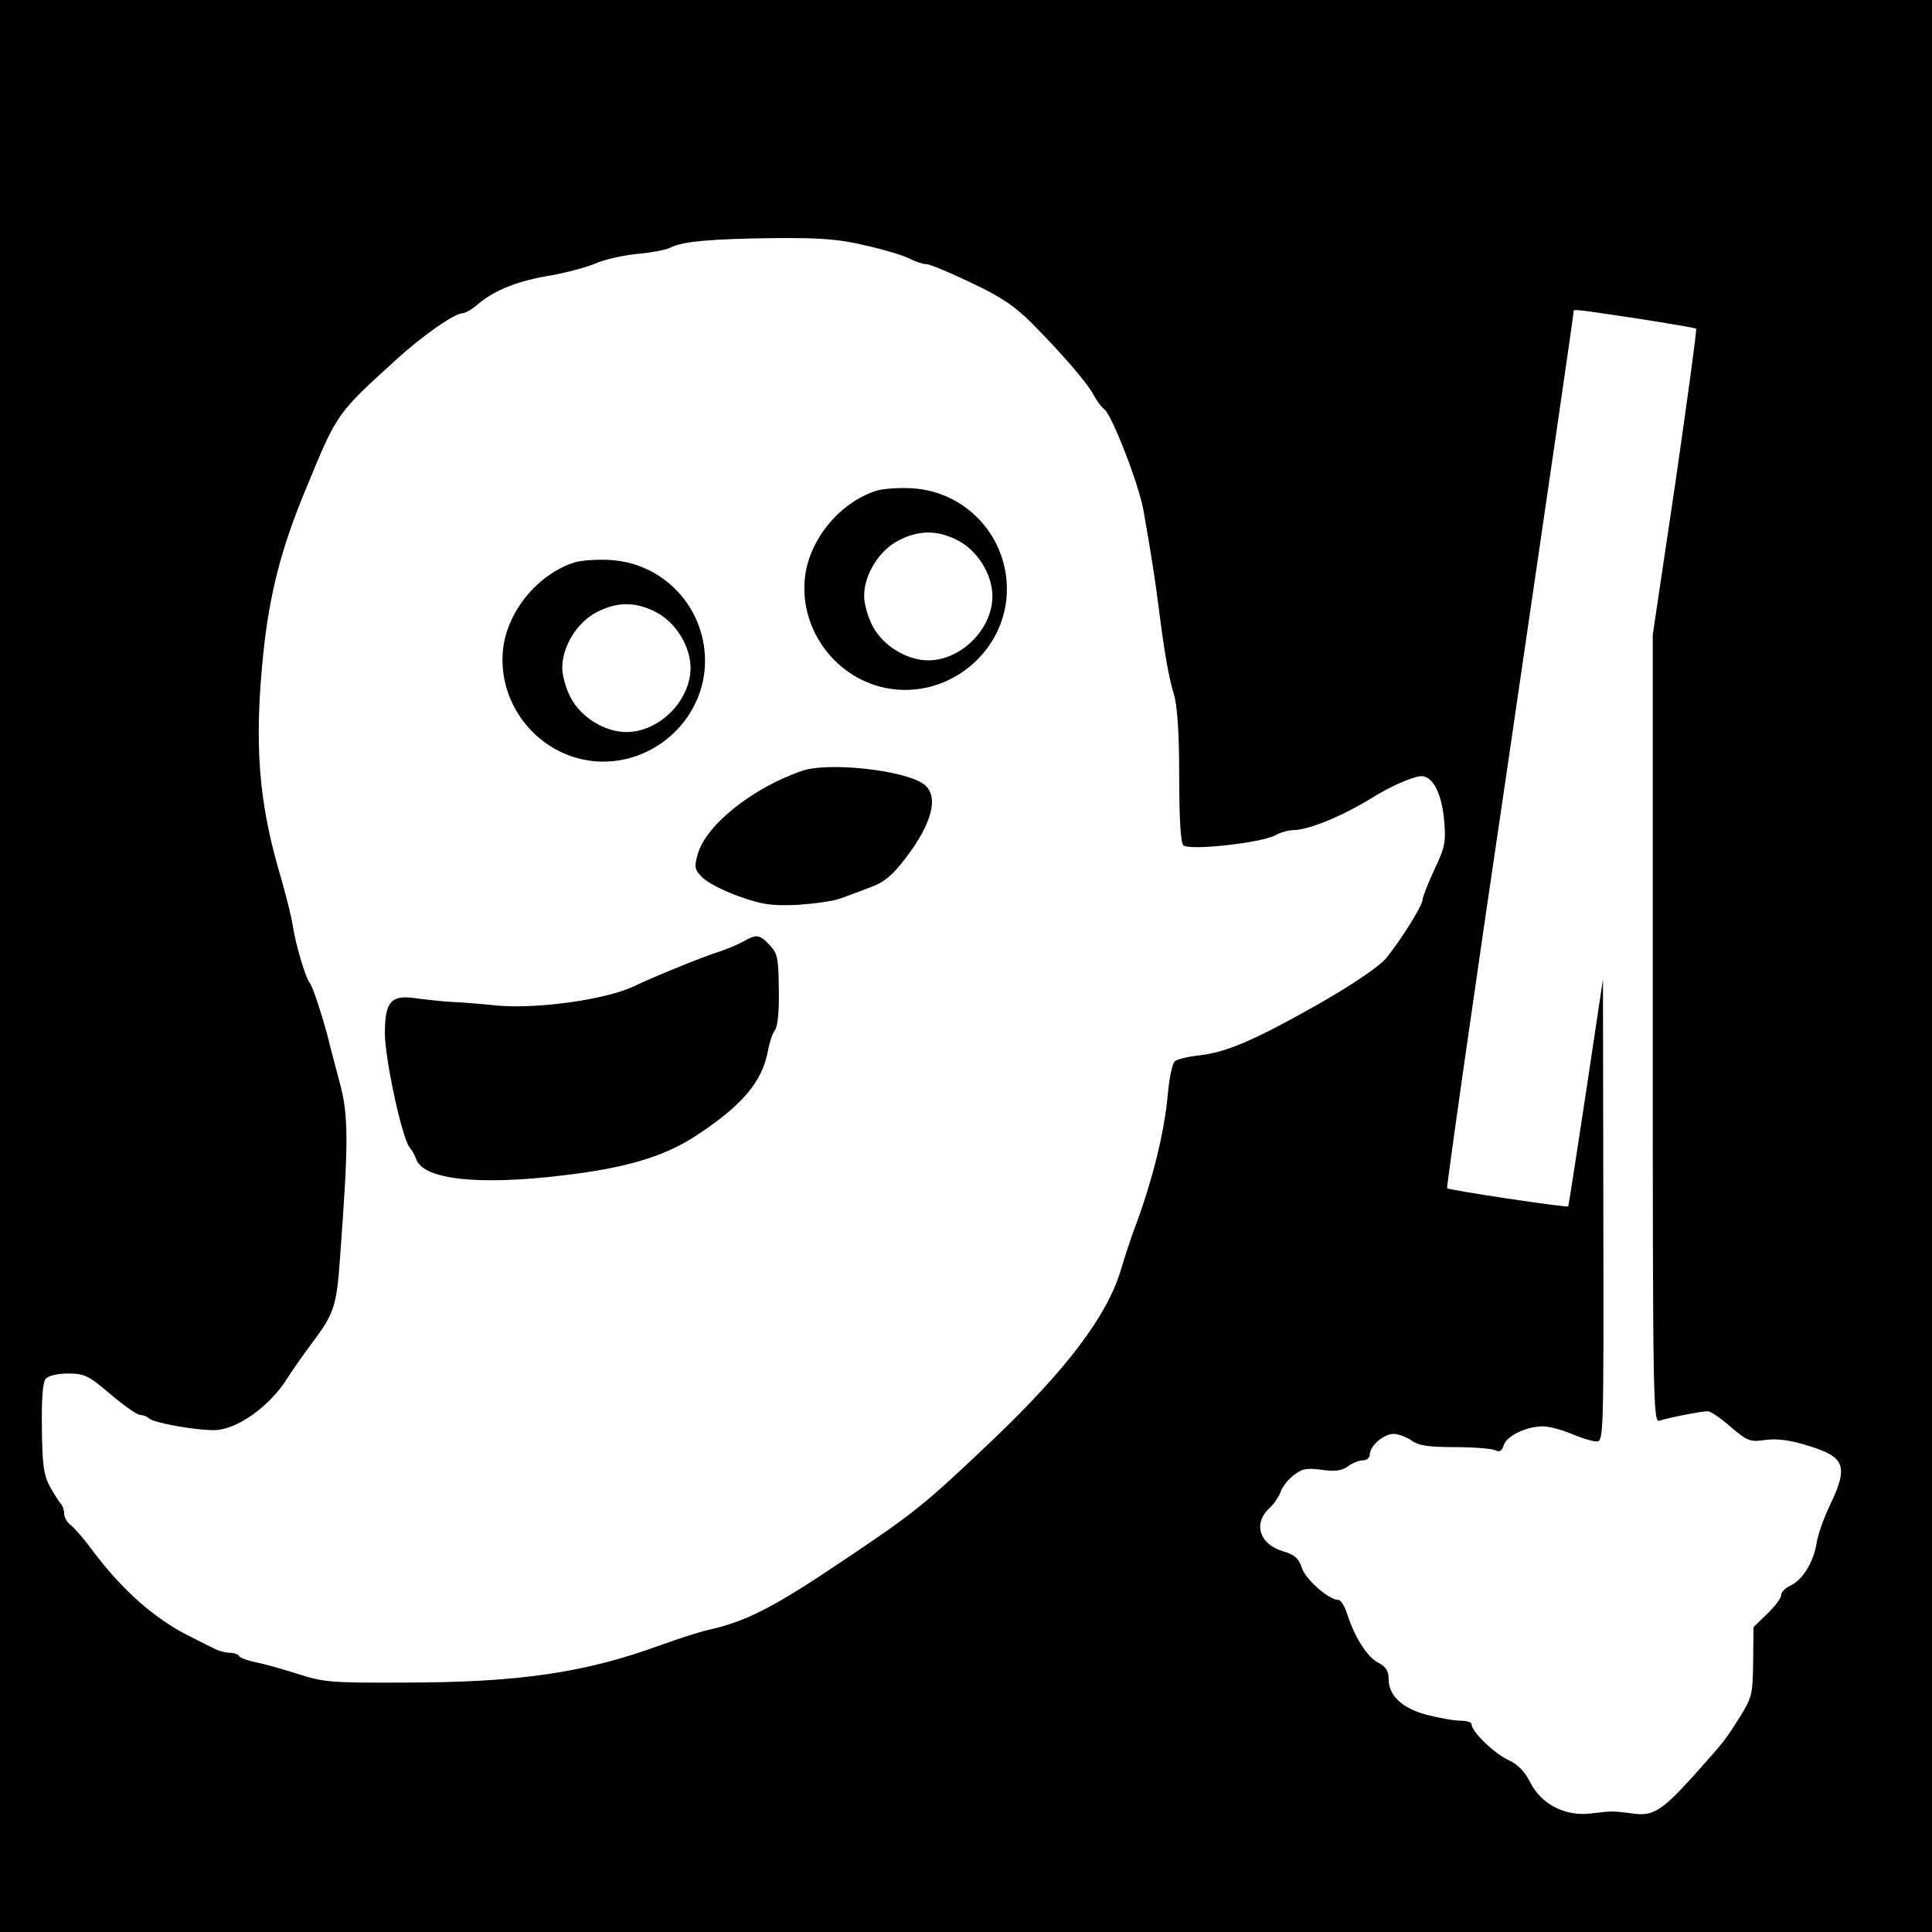 <?xml version="1.0" standalone="no"?>
<!DOCTYPE svg PUBLIC "-//W3C//DTD SVG 20010904//EN"
 "http://www.w3.org/TR/2001/REC-SVG-20010904/DTD/svg10.dtd">
<svg version="1.0" xmlns="http://www.w3.org/2000/svg"
 width="512pt" height="512pt" viewBox="0 0 512 512"
 preserveAspectRatio="xMidYMid meet">
<g transform="translate(0,512) scale(0.1,-0.1)"
fill="#000000" stroke="none">
<path d="M0 2560 l0 -2560 2560 0 2560 0 0 2560 0 2560 -2560 0 -2560 0 0
-2560z m2296 1909 c49 -11 101 -27 116 -35 15 -8 34 -14 43 -14 9 0 62 -22
118 -49 79 -37 116 -62 162 -108 79 -80 147 -158 164 -191 8 -15 20 -31 28
-37 20 -16 90 -195 103 -266 21 -119 31 -184 40 -254 16 -127 27 -189 41 -235
9 -30 14 -101 14 -217 0 -114 4 -176 11 -183 15 -15 204 6 243 26 14 8 36 14
47 14 41 0 129 36 209 85 50 31 104 55 129 58 31 3 56 -42 63 -115 5 -60 3
-72 -26 -133 -17 -37 -31 -73 -31 -79 0 -16 -61 -113 -99 -158 -20 -22 -88
-68 -177 -119 -170 -96 -244 -128 -317 -136 -28 -3 -57 -10 -63 -15 -7 -5 -15
-43 -19 -86 -9 -104 -42 -235 -90 -362 -7 -19 -24 -69 -36 -110 -37 -119 -143
-259 -333 -441 -186 -177 -210 -196 -393 -319 -194 -131 -265 -167 -368 -190
-22 -5 -78 -23 -125 -40 -200 -73 -375 -99 -681 -99 -192 -1 -212 1 -280 23
-41 13 -91 27 -112 31 -20 4 -40 11 -43 16 -3 5 -14 9 -25 9 -10 0 -27 4 -37
9 -9 4 -42 21 -72 36 -91 46 -176 121 -254 225 -22 30 -49 61 -58 68 -10 7
-18 21 -18 31 0 9 -4 21 -9 26 -5 6 -18 26 -29 46 -16 30 -20 57 -21 154 -1
76 2 122 10 131 7 8 31 14 59 14 44 0 54 -5 113 -55 35 -30 71 -55 79 -55 8 0
18 -4 23 -9 14 -12 120 -31 172 -31 60 0 149 63 196 140 12 19 41 60 64 91 58
77 65 97 74 224 23 310 23 379 -1 467 -12 46 -27 101 -32 123 -18 66 -39 129
-47 140 -12 15 -38 104 -45 151 -3 22 -18 81 -32 130 -59 197 -71 354 -46 594
16 155 48 280 113 435 83 202 81 198 239 342 69 63 155 123 176 123 7 0 26 11
42 25 44 37 106 61 191 75 40 7 93 21 117 31 24 11 74 22 111 26 38 3 77 11
88 16 31 17 107 24 277 26 127 1 173 -3 244 -20z m2042 -193 c84 -13 154 -25
157 -27 2 -3 -23 -186 -55 -408 l-60 -403 0 -1045 c0 -991 1 -1045 18 -1038
20 7 109 25 128 25 7 0 34 -18 60 -41 45 -38 51 -41 92 -35 31 4 65 0 113 -15
99 -30 108 -54 59 -157 -17 -35 -33 -81 -36 -102 -8 -50 -37 -97 -69 -112 -14
-6 -25 -18 -25 -26 0 -8 -17 -30 -37 -49 l-36 -35 -1 -92 c-1 -86 -3 -94 -35
-146 -40 -63 -38 -61 -122 -155 -84 -93 -108 -109 -162 -101 -55 7 -54 7 -112
0 -68 -8 -131 25 -160 83 -14 28 -32 47 -58 59 -37 17 -97 75 -97 94 0 6 -13
10 -30 10 -16 0 -55 7 -87 15 -66 17 -103 51 -103 95 0 22 -7 33 -28 44 -29
15 -62 67 -82 129 -6 20 -17 37 -23 37 -25 0 -87 54 -97 85 -8 25 -19 35 -50
44 -62 18 -80 74 -36 114 13 12 26 32 30 44 4 12 19 32 34 43 22 18 35 20 74
15 35 -5 53 -3 70 9 12 9 30 16 40 16 10 0 18 7 18 15 0 23 37 55 63 55 12 0
34 -8 47 -17 19 -14 45 -18 115 -18 50 0 97 -4 107 -8 12 -6 18 -3 23 13 8 25
60 50 104 50 16 0 50 -9 76 -20 26 -11 55 -20 66 -20 19 0 19 15 18 613 l-1
612 -45 -300 c-25 -165 -46 -301 -47 -302 -4 -4 -316 43 -321 48 -2 3 72 524
166 1158 93 634 169 1157 169 1162 0 11 -13 12 168 -15z"/>
<path d="M2324 3820 c-99 -31 -180 -130 -191 -232 -15 -146 94 -280 239 -295
146 -15 280 94 295 239 15 152 -98 285 -250 294 -34 2 -76 -1 -93 -6z m216
-133 c51 -27 90 -90 90 -147 0 -87 -83 -170 -170 -170 -57 0 -120 39 -147 90
-13 24 -23 60 -23 80 0 57 39 120 90 147 55 29 105 29 160 0z"/>
<path d="M1524 3630 c-99 -31 -180 -130 -191 -232 -15 -146 94 -280 239 -295
146 -15 280 94 295 239 15 152 -98 285 -250 294 -34 2 -76 -1 -93 -6z m216
-133 c51 -27 90 -90 90 -147 0 -87 -83 -170 -170 -170 -57 0 -120 39 -147 90
-13 24 -23 60 -23 80 0 57 39 120 90 147 55 29 105 29 160 0z"/>
<path d="M2125 3077 c-131 -45 -255 -144 -276 -221 -10 -35 -8 -41 13 -62 13
-13 56 -35 95 -49 62 -22 86 -26 155 -23 46 3 99 10 118 18 19 7 55 20 80 30
33 12 56 31 90 76 73 95 90 169 45 198 -55 36 -253 57 -320 33z"/>
<path d="M1970 2625 c-14 -8 -45 -21 -70 -29 -46 -15 -166 -64 -223 -91 -73
-34 -251 -59 -357 -50 -47 5 -104 9 -126 10 -23 1 -63 6 -89 9 -68 11 -85 -7
-85 -92 0 -68 45 -276 65 -302 7 -8 15 -23 18 -32 19 -54 165 -70 388 -43 164
19 265 49 347 101 127 82 182 146 197 229 4 22 12 46 18 54 8 9 12 50 11 108
-1 83 -3 96 -24 118 -27 29 -35 30 -70 10z"/>
</g>
</svg>
